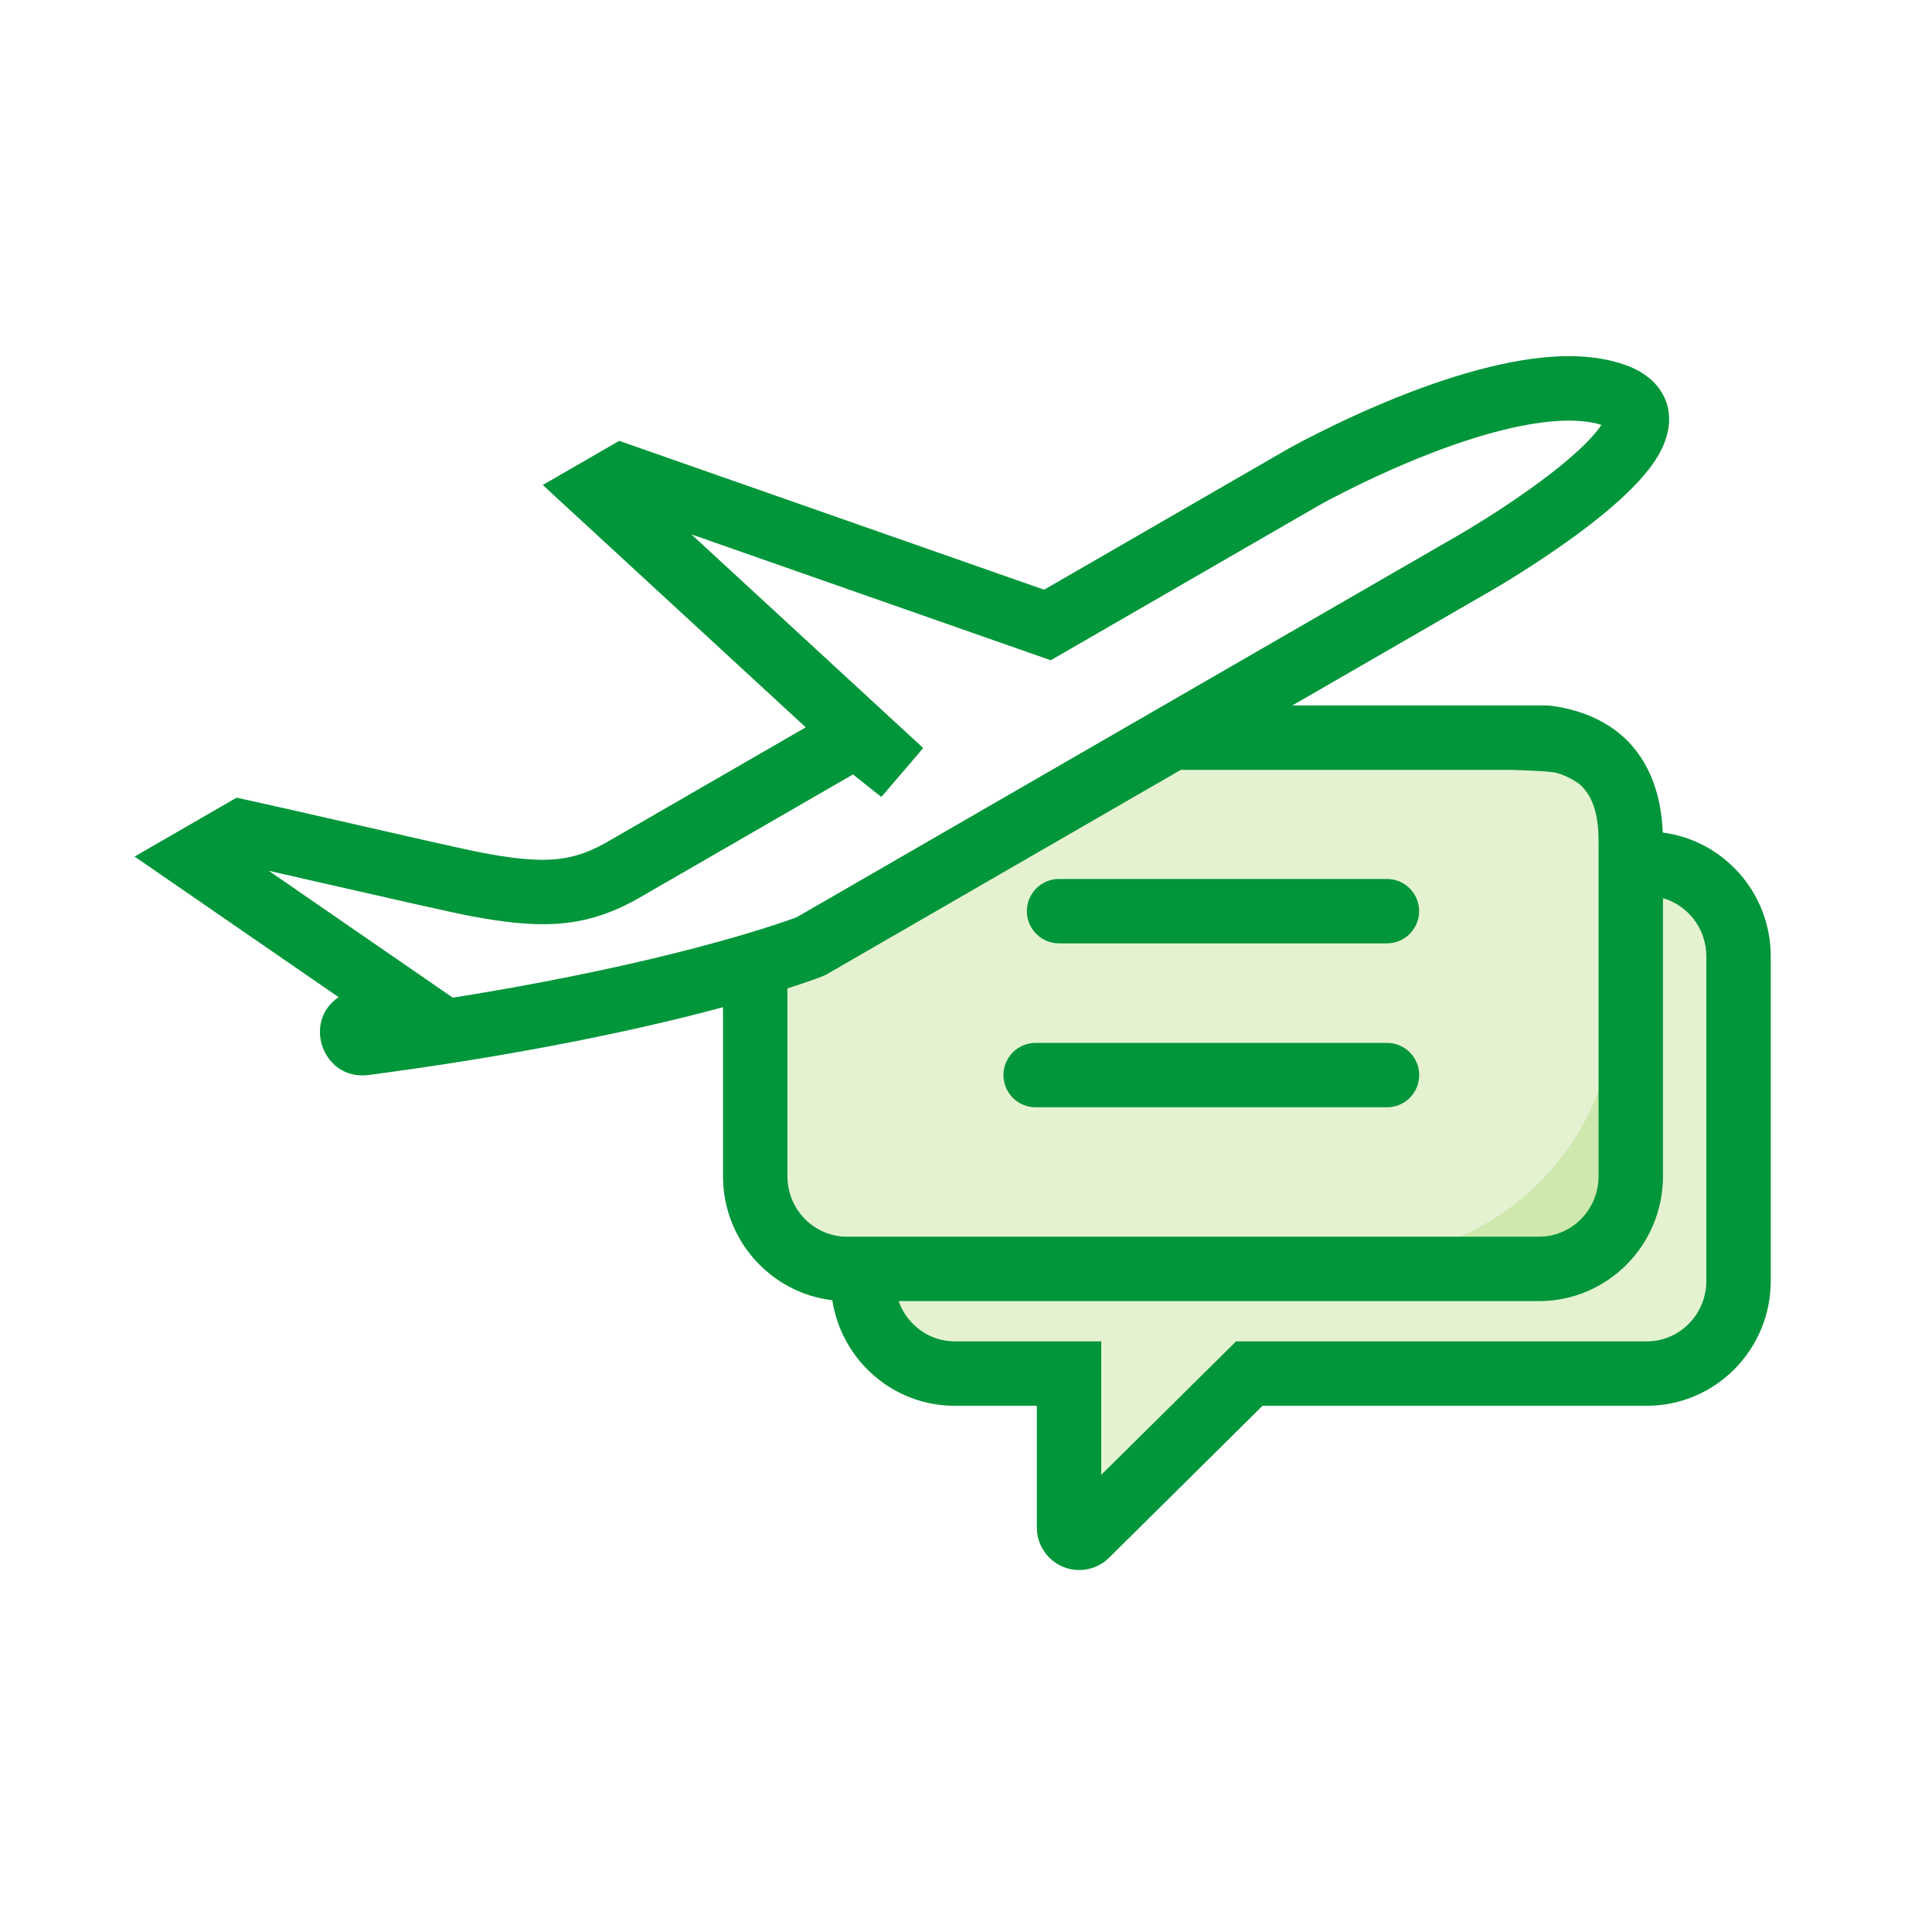 <svg width="60" height="60" viewBox="0 0 60 60" fill="none" xmlns="http://www.w3.org/2000/svg">
<g id="npi-chat-plane">
<rect width="60" height="60" fill="white"/>
<g id="Group">
<path id="Combined Shape Copy" d="M49.709 26.824C51.284 26.824 53.992 28.113 53.992 29.703V39.779C53.992 41.369 52.716 42.658 51.141 42.658H38.798L33.738 47.667C33.679 47.726 33.599 47.759 33.517 47.759C33.342 47.759 33.2 47.615 33.2 47.439V42.658H29.653C28.078 42.658 26.802 40.654 26.802 39.063H42.151C46.938 39.063 50.653 34.888 50.097 30.134L49.709 26.824Z" fill="#78BE20" fill-opacity="0.2"/>
<path id="Combined Shape Copy_2" d="M37.325 22.909L48.036 22.909C48.036 22.909 50.645 23.262 50.645 26.132V36.529C50.645 38.119 49.368 39.408 47.794 39.408H35.45H29.852H26.306C24.731 39.408 23.455 38.119 23.455 36.529V30.695L36.609 22.909H37.325Z" fill="#78BE20" fill-opacity="0.2"/>
<path id="Combined Shape" fill-rule="evenodd" clip-rule="evenodd" d="M25.023 22.588L18.882 26.134C18.632 26.278 18.401 26.389 18.179 26.473C17.387 26.772 16.559 26.779 15.006 26.489C14.487 26.392 12.577 25.956 10.788 25.548L10.788 25.547C9.533 25.261 8.338 24.988 7.723 24.855L7.345 24.774L4.18 26.601L10.516 30.968C9.376 31.735 10.038 33.571 11.446 33.385C13.484 33.116 15.389 32.81 17.162 32.474C19.171 32.093 20.934 31.689 22.454 31.28V36.528C22.454 38.513 23.935 40.152 25.848 40.38C26.135 42.236 27.727 43.658 29.653 43.658H32.2V47.439C32.2 48.166 32.787 48.759 33.517 48.759C33.863 48.759 34.196 48.622 34.442 48.378L39.209 43.658H51.141C53.27 43.658 54.992 41.919 54.992 39.779V29.703C54.992 27.732 53.533 26.102 51.639 25.856C51.548 23.618 50.334 22.211 48.17 21.918L48.036 21.909H40.134L46.369 18.309C46.413 18.284 46.49 18.238 46.597 18.174C46.773 18.069 46.968 17.949 47.178 17.817C47.778 17.439 48.379 17.036 48.944 16.622C49.475 16.232 49.947 15.852 50.348 15.484C51.066 14.824 51.544 14.222 51.74 13.61C52.059 12.612 51.57 11.734 50.511 11.347C49.293 10.902 47.743 10.996 45.911 11.486C44.97 11.737 43.98 12.088 42.966 12.513C42.226 12.823 41.516 13.155 40.86 13.487C40.63 13.603 40.422 13.712 40.241 13.809C40.13 13.869 40.051 13.913 40.007 13.937L32.426 18.314L19.231 13.691L16.856 15.061L25.023 22.588ZM36.67 23.909L25.677 30.256L25.544 30.32C25.447 30.358 25.265 30.425 24.999 30.516C24.83 30.574 24.649 30.634 24.454 30.696V36.528C24.454 37.568 25.286 38.407 26.306 38.407H47.794C48.814 38.407 49.645 37.568 49.645 36.528V26.132C49.645 25.269 49.456 24.694 49.036 24.338C49.036 24.338 48.617 24.038 48.234 23.983C47.851 23.929 46.892 23.909 46.892 23.909H36.67ZM27.372 24.75L28.671 23.231L21.471 16.595L32.632 20.505L40.998 15.674C41.129 15.601 41.395 15.457 41.763 15.272C42.379 14.96 43.046 14.648 43.739 14.358C44.675 13.965 45.582 13.644 46.427 13.418C47.84 13.041 48.985 12.959 49.734 13.195C49.6 13.402 49.347 13.687 48.995 14.011C48.654 14.324 48.237 14.66 47.761 15.009C47.238 15.392 46.676 15.77 46.112 16.125C45.775 16.337 45.514 16.493 45.369 16.577L24.745 28.484C24.662 28.515 24.531 28.563 24.351 28.624C23.946 28.763 23.455 28.918 22.876 29.086C21.209 29.57 19.183 30.055 16.789 30.509C15.914 30.675 15.005 30.833 14.063 30.984L8.346 27.043C8.901 27.169 9.568 27.321 10.259 27.479L10.259 27.479C12.084 27.895 14.079 28.35 14.638 28.454C16.518 28.806 17.688 28.796 18.885 28.345C19.214 28.221 19.542 28.062 19.882 27.866L26.49 24.051L27.372 24.75ZM51.645 36.528V27.894C52.422 28.117 52.992 28.841 52.992 29.703V39.779C52.992 40.819 52.161 41.658 51.141 41.658H38.387L34.2 45.803V41.658H29.653C28.849 41.658 28.163 41.137 27.908 40.407H47.794C49.923 40.407 51.645 38.669 51.645 36.528ZM32.89 29.297H43.072C43.624 29.297 44.072 28.849 44.072 28.297C44.072 27.744 43.624 27.297 43.072 27.297H32.89C32.338 27.297 31.89 27.744 31.89 28.297C31.89 28.849 32.338 29.297 32.89 29.297ZM32.163 34.388H43.074C43.627 34.388 44.074 33.94 44.074 33.388C44.074 32.835 43.627 32.388 43.074 32.388H32.163C31.611 32.388 31.163 32.835 31.163 33.388C31.163 33.94 31.611 34.388 32.163 34.388Z" fill="#009639"/>
</g>
</g>
</svg>
